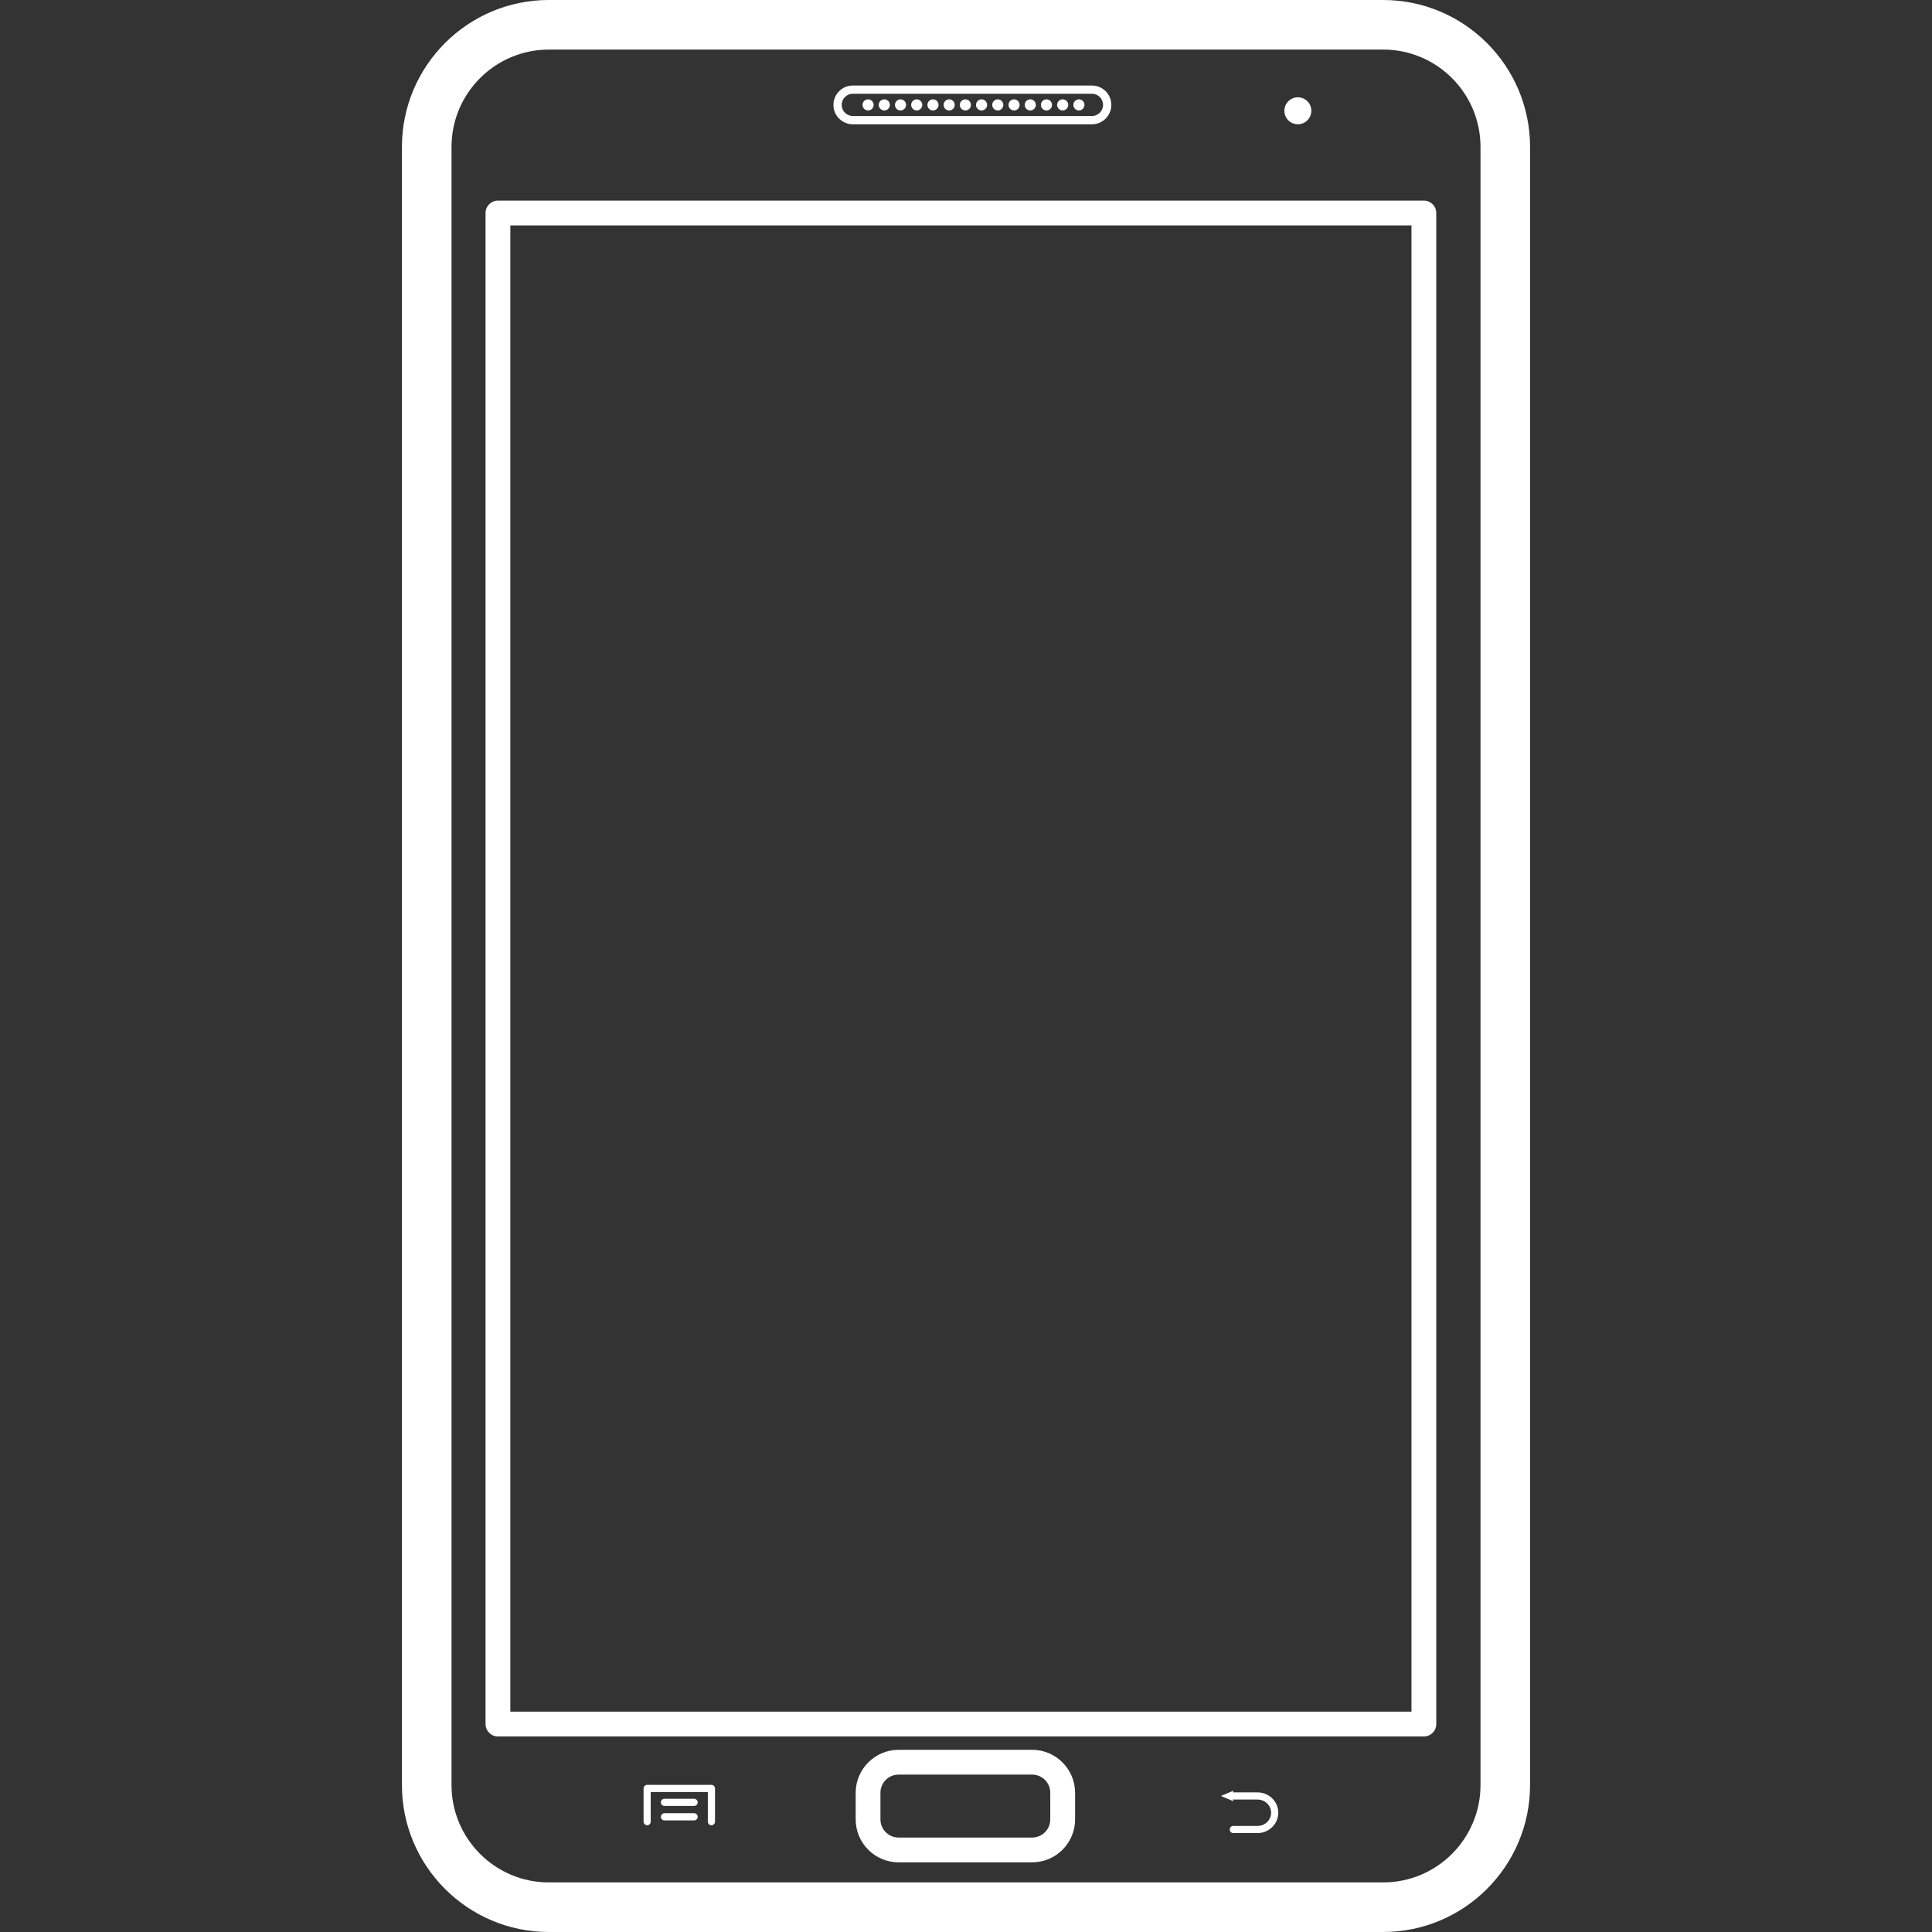 <?xml version="1.0" encoding="iso-8859-1"?>
<!-- Generator: Adobe Illustrator 16.0.0, SVG Export Plug-In . SVG Version: 6.00 Build 0)  -->
<!DOCTYPE svg PUBLIC "-//W3C//DTD SVG 1.1//EN" "http://www.w3.org/Graphics/SVG/1.1/DTD/svg11.dtd">
<svg version="1.1" id="Capa_1" xmlns="http://www.w3.org/2000/svg" xmlns:xlink="http://www.w3.org/1999/xlink" x="0px" y="0px"
	 width="558.833px" height="558.833px" viewBox="0 0 558.833 558.833" style="enable-background:new 0 0 558.833 558.833;"
	 xml:space="preserve" fill="white">
<rect x="0" y="0" width="558.833" height="558.833" fill="#333333" stroke="none"/>
<g>
	<g>
		<path d="M140.445,61.611v437.073c0,1.979,1.606,3.586,3.586,3.586h267.826c1.98,0,3.586-1.606,3.586-3.586V61.611
			c0-1.979-1.605-3.586-3.586-3.586H144.031C142.051,58.025,140.445,59.632,140.445,61.611z M147.617,65.197h260.654v429.901
			H147.617V65.197z"/>
		<path d="M298.55,506.134h-38.623c-6.847,0-12.421,5.575-12.421,12.412v7.727c0,6.847,5.574,12.412,12.421,12.412h38.623
			c6.848,0,12.422-5.575,12.422-12.412v-7.727C310.962,511.709,305.398,506.134,298.55,506.134z M303.791,526.272
			c0,2.888-2.352,5.24-5.25,5.24h-38.622c-2.897,0-5.25-2.353-5.25-5.24v-7.727c0-2.888,2.353-5.24,5.25-5.24h38.622
			c2.898,0,5.25,2.353,5.25,5.24V526.272z"/>
		<path d="M246.684,35.955h69.156c3.1,0,5.613-2.515,5.613-5.613c0-3.088-2.514-5.604-5.613-5.604h-69.156
			c-3.098,0-5.612,2.515-5.612,5.604C241.071,33.431,243.586,35.955,246.684,35.955z M246.684,27.119h69.156
			c1.779,0,3.223,1.444,3.223,3.213c0,1.778-1.443,3.222-3.223,3.222h-69.156c-1.778,0-3.222-1.444-3.222-3.222
			C243.462,28.563,244.905,27.119,246.684,27.119z"/>
		<circle cx="251.093" cy="30.342" r="1.606"/>
		<circle cx="255.787" cy="30.342" r="1.606"/>
		<circle cx="260.474" cy="30.342" r="1.606"/>
		<circle cx="265.159" cy="30.342" r="1.606"/>
		<circle cx="269.863" cy="30.342" r="1.606"/>
		<circle cx="274.549" cy="30.342" r="1.606"/>
		<circle cx="279.234" cy="30.342" r="1.606"/>
		<circle cx="283.921" cy="30.342" r="1.606"/>
		<circle cx="288.615" cy="30.342" r="1.606"/>
		<circle cx="293.32" cy="30.342" r="1.606"/>
		<circle cx="298.005" cy="30.342" r="1.606"/>
		<circle cx="302.691" cy="30.342" r="1.606"/>
		<circle cx="307.376" cy="30.342" r="1.606"/>
		<circle cx="312.082" cy="30.342" r="1.606"/>
		<circle cx="375.406" cy="32.044" r="3.901"/>
		<path d="M205.776,516.27h-18.58c-0.583,0-1.042,0.469-1.042,1.043v9.601c0,0.573,0.469,1.042,1.042,1.042s1.023-0.469,1.023-1.042
			v-8.568h16.524v8.568c0,0.573,0.478,1.042,1.033,1.042c0.574,0,1.042-0.469,1.042-1.042v-9.601
			C206.828,516.738,206.35,516.27,205.776,516.27z"/>
		<path d="M200.774,520.296h-8.578c-0.574,0-1.033,0.469-1.033,1.042c0,0.574,0.469,1.033,1.033,1.033h8.578
			c0.583,0,1.042-0.459,1.042-1.033C201.817,520.765,201.358,520.296,200.774,520.296z"/>
		<path d="M200.774,524.475h-8.578c-0.574,0-1.033,0.479-1.033,1.042c0,0.574,0.469,1.043,1.033,1.043h8.578
			c0.583,0,1.042-0.469,1.042-1.043C201.817,524.953,201.358,524.475,200.774,524.475z"/>
		<path d="M363.748,518.45h-7.152l0.201-0.507l-3.643,1.54l3.643,1.539l-0.201-0.497h7.152c2.162,0,3.922,1.702,3.922,3.815
			c0,2.104-1.76,3.806-3.922,3.806h-7.018c-0.584,0-1.023,0.469-1.023,1.033c0,0.573,0.449,1.042,1.023,1.042h7.018
			c3.309,0,5.996-2.648,5.996-5.891C369.744,521.09,367.056,518.45,363.748,518.45z"/>
		<path d="M116.261,42.486v473.86c0,23.428,19.058,42.486,42.486,42.486h241.338c23.428,0,42.486-19.059,42.486-42.486V42.486
			C442.572,19.058,423.513,0,400.085,0H158.748C135.319-0.009,116.261,19.049,116.261,42.486z M428.238,42.486v473.86
			c0,15.52-12.623,28.143-28.143,28.143H158.748c-15.52,0-28.143-12.623-28.143-28.143V42.486c0-15.52,12.623-28.143,28.143-28.143
			h241.338C415.615,14.334,428.238,26.966,428.238,42.486z"/>
	</g>
</g>
<g>
</g>
<g>
</g>
<g>
</g>
<g>
</g>
<g>
</g>
<g>
</g>
<g>
</g>
<g>
</g>
<g>
</g>
<g>
</g>
<g>
</g>
<g>
</g>
<g>
</g>
<g>
</g>
<g>
</g>
</svg>
